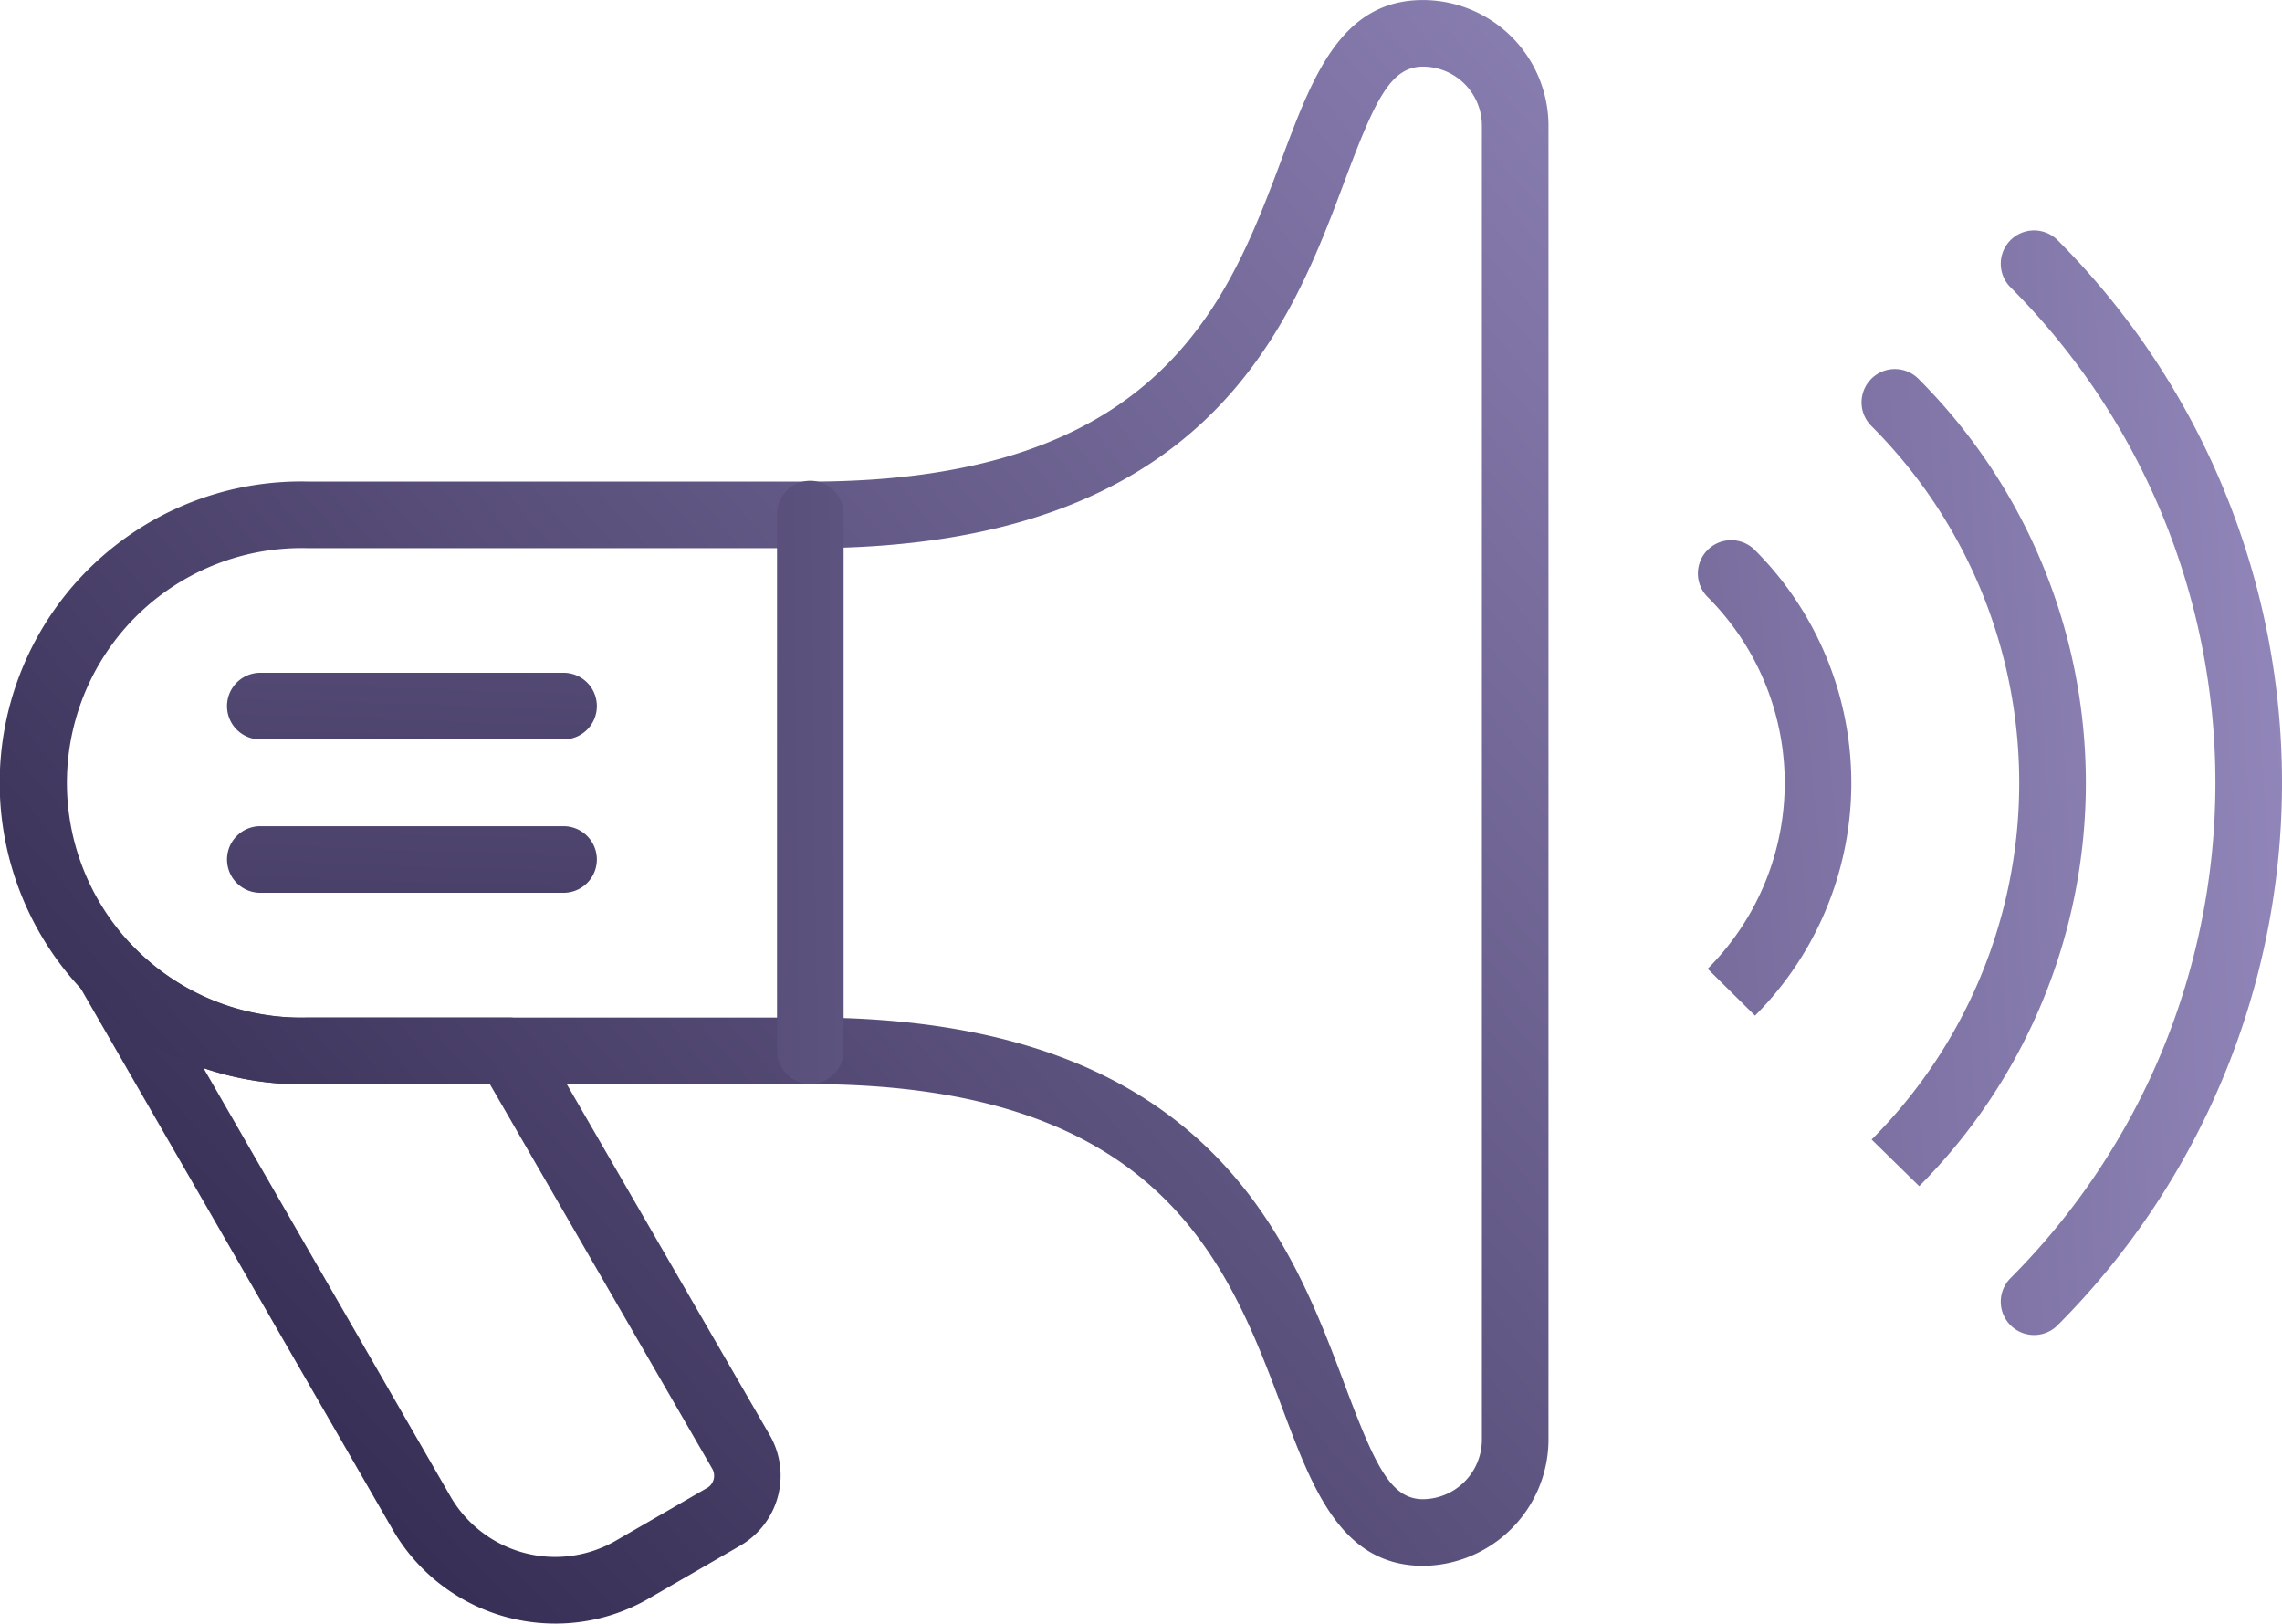 <svg xmlns="http://www.w3.org/2000/svg" xmlns:xlink="http://www.w3.org/1999/xlink" width="160.294" height="114.034" viewBox="0 0 160.294 114.034"><defs><linearGradient id="a" x1="2.661" y1="-1.55" x2="-0.19" y2="1.065" gradientUnits="objectBoundingBox"><stop offset="0" stop-color="#9b8fc4"/><stop offset="1" stop-color="#251d41"/></linearGradient><linearGradient id="b" x1="1.31" y1="-0.032" x2="0.009" y2="1.119" xlink:href="#a"/><linearGradient id="c" x1="16.88" y1="-1.119" x2="-13.373" y2="1.872" xlink:href="#a"/><linearGradient id="d" x1="3.945" y1="-16.603" x2="-1.503" y2="10.442" xlink:href="#a"/><linearGradient id="e" x1="4.151" y1="-17.63" x2="-1.297" y2="9.421" xlink:href="#a"/><linearGradient id="f" x1="1.58" y1="0.167" x2="-5.585" y2="1.799" xlink:href="#a"/><linearGradient id="g" x1="2.329" y1="-0.028" x2="-6.669" y2="2.178" xlink:href="#a"/><linearGradient id="h" x1="3.993" y1="-0.579" x2="-9.14" y2="3.211" xlink:href="#a"/></defs><g transform="translate(-21.014 -366.11)"><path d="M60.042,480.144a13.188,13.188,0,0,1-11.41-6.539L26.517,435.249a2.34,2.34,0,0,1,3.724-2.78,16.366,16.366,0,0,0,11.5,5.11c.291.009.563.01.836,0l14.192,0a2.339,2.339,0,0,1,2.025,1.168l16.308,28.193a5.687,5.687,0,0,1-2.1,7.738l-6.457,3.731A13.054,13.054,0,0,1,60.042,480.144ZM35.31,441.131,52.681,471.26a8.5,8.5,0,0,0,11.538,3.093l6.451-3.728.007,0a.994.994,0,0,0,.37-1.352L55.423,442.258H42.664c-.3.011-.683.013-1.066,0A21.23,21.23,0,0,1,35.31,441.131Z" fill="url(#a)"/><path d="M120.99,476.09c-5.751,0-7.764-5.375-9.9-11.065-3.8-10.143-8.528-22.767-33.158-22.767H42.664c-.3.011-.683.013-1.066,0a21.169,21.169,0,0,1,1.127-42.323H77.936c24.629-.007,29.354-12.624,33.149-22.762,2.13-5.688,4.142-11.06,9.878-11.06a8.837,8.837,0,0,1,8.821,8.79v92.381A8.89,8.89,0,0,1,120.99,476.09ZM77.936,437.578c27.875,0,33.691,15.529,37.541,25.806,2.136,5.7,3.231,8.026,5.5,8.026a4.184,4.184,0,0,0,4.129-4.144V374.908a4.146,4.146,0,0,0-4.141-4.118c-2.266,0-3.361,2.321-5.495,8.021-3.846,10.271-9.657,25.792-37.532,25.8H42.664a16.49,16.49,0,1,0-.919,32.968c.291.009.563.01.836,0Z" fill="url(#b)"/><path d="M77.933,442.245a2.34,2.34,0,0,1-2.34-2.34V402.266a2.34,2.34,0,1,1,4.679,0V439.9A2.34,2.34,0,0,1,77.933,442.245Z" fill="url(#c)"/><path d="M60.6,418.044H39.3a2.34,2.34,0,0,1,0-4.68H60.6a2.34,2.34,0,1,1,0,4.68Z" fill="url(#d)"/><path d="M60.6,428.818H39.3a2.339,2.339,0,0,1,0-4.679H60.6a2.339,2.339,0,1,1,0,4.679Z" fill="url(#e)"/><path d="M163.891,459.878a2.341,2.341,0,0,1-1.76-3.881c.036-.041.076-.083.117-.124h0a49.26,49.26,0,0,0-.01-69.585,2.339,2.339,0,1,1,3.308-3.309,53.944,53.944,0,0,1,.03,76.183A2.333,2.333,0,0,1,163.891,459.878Zm.011-2.351h0Z" fill="url(#f)"/><path d="M155.825,449.424l-3.342-3.276a35.449,35.449,0,0,0,0-50.1,2.34,2.34,0,1,1,3.307-3.311A40.126,40.126,0,0,1,155.825,449.424Z" fill="url(#g)"/><path d="M144.292,437.445l-3.327-3.29a18.451,18.451,0,0,0,0-26.11,2.339,2.339,0,1,1,3.306-3.311,23.129,23.129,0,0,1,.02,32.711Z" fill="url(#h)"/></g></svg>